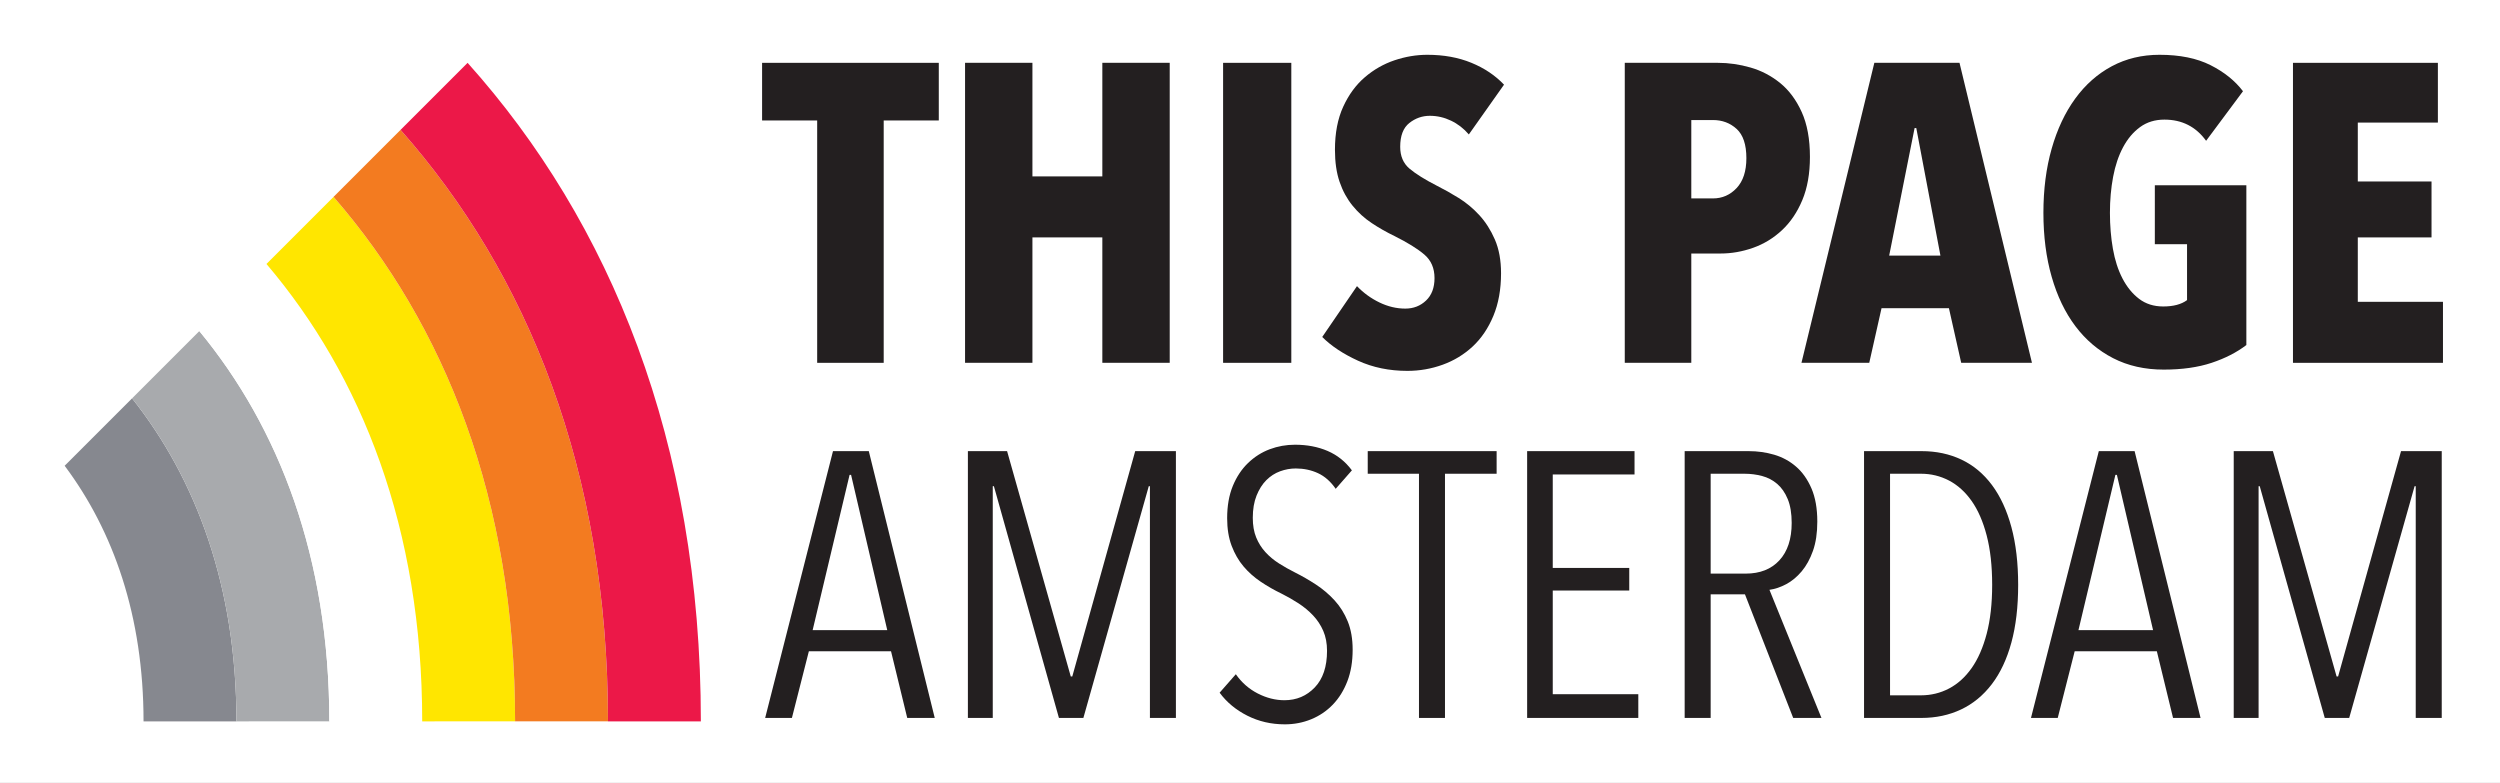 <?xml version="1.0" encoding="utf-8"?>
<!-- Generator: Adobe Illustrator 19.1.0, SVG Export Plug-In . SVG Version: 6.00 Build 0)  -->
<svg version="1.1" id="Layer_1" xmlns="http://www.w3.org/2000/svg" xmlns:xlink="http://www.w3.org/1999/xlink" x="0px" y="0px"
	 viewBox="0 0 656.076 205.464" enable-background="new 0 0 656.076 205.464" xml:space="preserve">
<rect x="0" y="0" width="656.076" height="205.464" fill="#333333" stroke="none"/>
<path fill="#FFFFFF" stroke="#FFFFFF" stroke-width="22.679" d="M16.966,122.231c12.794,17.092,20.705,39.447,20.705,67.078
	c8.125,0,16.251,0,24.377,0c0-35.274-10.529-63.526-27.388-84.772L16.966,122.231z"/>
<path fill="#FFFFFF" stroke="#FFFFFF" stroke-width="22.679" d="M34.659,104.538c16.859,21.246,27.388,49.497,27.388,84.772
	c8.125-0.001,16.251-0.001,24.376-0.001c0-42.918-13.169-77.055-34.114-102.421L34.659,104.538z"/>
<path fill="#FFFFFF" stroke="#FFFFFF" stroke-width="22.679" d="M52.31,86.888c20.945,25.367,34.114,59.503,34.114,102.421
	c8.126,0,16.251,0,24.377,0c-0.001-50.564-15.831-90.57-40.873-120.038L52.31,86.888z"/>
<path fill="#FFFFFF" stroke="#FFFFFF" stroke-width="22.679" d="M69.927,69.27c25.043,29.468,40.872,69.475,40.873,120.038
	c8.125-0.001,16.251-0.001,24.376-0.001c-0.001-58.209-18.494-104.088-47.641-137.644L69.927,69.27z"/>
<path fill="#FFFFFF" stroke="#FFFFFF" stroke-width="22.679" d="M105.117,34.08L87.534,51.664
	c29.147,33.557,47.641,79.435,47.641,137.644c8.125,0,16.251,0,24.377,0C159.552,123.452,138.376,71.719,105.117,34.08z"/>
<g>
	<path fill="#FFFFFF" stroke="#FFFFFF" stroke-width="22.679" d="M122.709,16.489L105.117,34.08
		c33.26,37.639,54.436,89.373,54.436,155.231c8.125,0,16.251,0,24.376,0C183.928,115.807,160.083,58.202,122.709,16.489z"/>
</g>
<rect fill="#FFFFFF" width="656.076" height="205.464"/>
<path fill="#86888F" d="M16.966,122.231c12.794,17.092,20.704,39.447,20.704,67.078c8.125,0,16.251,0,24.377,0
	c0-35.274-10.529-63.526-27.388-84.771L16.966,122.231z"/>
<path fill="#A8AAAD" d="M34.659,104.538c16.859,21.245,27.388,49.497,27.388,84.771c8.125-0.001,16.251-0.001,24.376-0.001
	c0-42.918-13.169-77.055-34.114-102.421L34.659,104.538z"/>
<path fill="#FFFFFF" d="M52.31,86.888c20.945,25.367,34.114,59.503,34.114,102.421c8.126,0,16.251,0,24.377,0
	c-0.001-50.564-15.831-90.57-40.873-120.038L52.31,86.888z"/>
<path fill="#FFE600" d="M69.927,69.27c25.043,29.468,40.872,69.475,40.873,120.038c8.125-0.001,16.251-0.001,24.376-0.001
	c-0.001-58.209-18.494-104.088-47.641-137.644L69.927,69.27z"/>
<path fill="#F37B20" d="M105.117,34.08L87.534,51.664c29.147,33.557,47.641,79.435,47.641,137.644c8.125,0,16.251,0,24.377,0
	C159.552,123.452,138.376,71.719,105.117,34.08z"/>
<g>
	<path fill="#EC1848" d="M122.709,16.489L105.117,34.08c33.26,37.639,54.436,89.373,54.436,155.231c8.125,0,16.251,0,24.376,0
		C183.928,115.807,160.083,58.202,122.709,16.489z"/>
</g>
<g>
	<path fill="#231F20" d="M231.91,31.614v63.603h-17.458V31.614h-14.455V16.489h46.37v15.125H231.91z"/>
	<path fill="#231F20" d="M289.286,95.217V62.304H270.94v32.913h-17.68V16.489h17.68v29.803h18.347V16.489h17.681v78.728H289.286z"/>
	<path fill="#231F20" d="M320.978,95.217V16.489h17.902v78.728H320.978z"/>
	<path fill="#231F20" d="M385.469,35.282c-1.335-1.557-2.891-2.761-4.67-3.612c-1.78-0.852-3.633-1.28-5.561-1.28
		c-2.001,0-3.799,0.634-5.392,1.894c-1.595,1.263-2.391,3.342-2.391,6.238c0,2.449,0.815,4.361,2.446,5.736
		c1.628,1.374,4.038,2.878,7.228,4.511c1.789,0.893,3.674,1.95,5.652,3.175c1.977,1.225,3.786,2.728,5.43,4.511
		c1.642,1.783,3.001,3.915,4.085,6.402c1.081,2.49,1.624,5.442,1.624,8.858c0,4.232-0.673,7.965-2.018,11.195
		c-1.342,3.228-3.151,5.9-5.427,8.018c-2.276,2.115-4.903,3.712-7.881,4.79c-2.979,1.075-6.063,1.612-9.25,1.612
		c-4.745,0-9.063-0.89-12.954-2.667c-3.891-1.78-7.025-3.853-9.396-6.229l9.119-13.342c1.703,1.78,3.67,3.207,5.893,4.282
		c2.225,1.075,4.485,1.612,6.783,1.612c2.15,0,3.965-0.705,5.449-2.115c1.482-1.407,2.223-3.372,2.223-5.891
		c0-2.596-0.888-4.652-2.668-6.173c-1.78-1.518-4.374-3.131-7.784-4.837c-2.151-1.037-4.169-2.185-6.06-3.448
		c-1.89-1.257-3.558-2.778-5.003-4.558c-1.446-1.78-2.577-3.853-3.392-6.226c-0.816-2.373-1.223-5.189-1.223-8.452
		c0-4.373,0.722-8.135,2.169-11.286c1.445-3.148,3.335-5.727,5.671-7.727c2.335-2.003,4.928-3.483,7.783-4.449
		c2.853-0.96,5.727-1.445,8.618-1.445c4.298,0,8.154,0.699,11.564,2.1c3.41,1.398,6.264,3.313,8.564,5.742L385.469,35.282z"/>
	<path fill="#231F20" d="M474.982,41.176c0,4.376-0.667,8.156-2,11.342c-1.336,3.186-3.113,5.821-5.339,7.894
		c-2.223,2.076-4.743,3.615-7.559,4.614c-2.819,1.001-5.671,1.504-8.564,1.504h-7.671v28.687h-17.46V16.489h24.464
		c2.816,0,5.653,0.408,8.508,1.225c2.852,0.816,5.448,2.167,7.783,4.059c2.335,1.891,4.226,4.429,5.671,7.615
		C474.259,32.577,474.982,36.506,474.982,41.176z M458.303,41.508c0-3.557-0.855-6.115-2.558-7.671
		c-1.706-1.557-3.78-2.335-6.226-2.335h-5.671v20.57h5.671c2.446,0,4.52-0.905,6.226-2.722
		C457.449,47.534,458.303,44.921,458.303,41.508z"/>
	<path fill="#231F20" d="M514.679,95.217l-3.225-14.344h-17.68l-3.225,14.344h-17.791l19.125-78.728h22.352l19.013,78.728H514.679z
		 M502.893,33.614h-0.446l-6.67,33.471h13.454L502.893,33.614z"/>
	<path fill="#231F20" d="M580.397,95.217c-3.559,1.184-7.747,1.78-12.567,1.78c-4.966,0-9.395-1.001-13.286-3.001
		c-3.891-2.003-7.192-4.799-9.897-8.396c-2.708-3.595-4.781-7.912-6.226-12.954c-1.448-5.04-2.17-10.637-2.17-16.79
		s0.722-11.768,2.17-16.846c1.445-5.078,3.501-9.454,6.17-13.122c2.67-3.671,5.874-6.505,9.618-8.508
		c3.742-2,7.912-3.001,12.511-3.001c5.336,0,9.8,0.907,13.398,2.725c3.595,1.815,6.432,4.097,8.508,6.837l-9.677,13.01
		c-2.678-3.706-6.329-5.559-10.946-5.559c-2.455,0-4.579,0.649-6.364,1.947c-1.789,1.298-3.278,3.057-4.47,5.28
		c-1.192,2.223-2.065,4.819-2.623,7.783c-0.561,2.966-0.837,6.117-0.837,9.454s0.258,6.488,0.781,9.451
		c0.52,2.966,1.36,5.559,2.517,7.783c1.154,2.226,2.608,4.003,4.358,5.339c1.753,1.333,3.859,2,6.32,2
		c2.681,0,4.769-0.555,6.261-1.668V64.084h-8.452V48.627h24.018v41.921C586.993,92.474,583.953,94.034,580.397,95.217z"/>
	<path fill="#231F20" d="M601.745,95.217V16.489h38.029v15.68h-21.016v15.457h19.348v14.678h-19.348v16.902h22.352v16.012H601.745z"
		/>
</g>
<g>
	<path fill="#231F20" d="M238.085,188.409l-4.253-17.504h-21.559l-4.451,17.504H200.8l17.802-70.017h9.395l17.307,70.017H238.085z
		 M223.349,124.62h-0.395l-9.693,40.746h19.581L223.349,124.62z"/>
	<path fill="#231F20" d="M301.773,188.409v-60.822h-0.297l-17.167,60.822h-6.413l-17.068-60.822h-0.297v60.822h-6.527v-70.017
		h10.286l16.712,59.139h0.396l16.515-59.139h10.681v70.017H301.773z"/>
	<path fill="#231F20" d="M354.977,170.509c0,3.098-0.461,5.853-1.385,8.258c-0.924,2.408-2.192,4.449-3.806,6.132
		c-1.617,1.68-3.511,2.966-5.687,3.856c-2.176,0.89-4.485,1.333-6.922,1.333c-3.561,0-6.841-0.758-9.841-2.273
		c-3-1.515-5.423-3.527-7.269-6.032l4.253-4.846c1.517,2.176,3.427,3.856,5.736,5.043c2.308,1.186,4.649,1.78,7.022,1.78
		c3.164,0,5.818-1.119,7.962-3.363c2.141-2.241,3.214-5.439,3.214-9.592c0-1.979-0.332-3.724-0.99-5.242
		c-0.659-1.515-1.549-2.866-2.67-4.053c-1.122-1.189-2.391-2.241-3.808-3.166c-1.418-0.922-2.918-1.78-4.501-2.573
		c-1.912-0.922-3.725-1.959-5.439-3.113c-1.715-1.154-3.214-2.488-4.499-4.006c-1.286-1.515-2.324-3.313-3.116-5.389
		c-0.79-2.079-1.186-4.502-1.186-7.269c0-3.231,0.495-6.05,1.483-8.458c0.99-2.405,2.325-4.414,4.006-6.032
		c1.681-1.615,3.576-2.816,5.687-3.609c2.109-0.79,4.317-1.186,6.626-1.186c3.164,0,6.016,0.543,8.555,1.633
		c2.537,1.087,4.664,2.784,6.379,5.092l-4.253,4.846c-1.32-1.912-2.868-3.28-4.649-4.106c-1.78-0.822-3.725-1.233-5.834-1.233
		c-1.385,0-2.755,0.247-4.104,0.74c-1.352,0.493-2.557,1.272-3.611,2.323c-1.054,1.057-1.912,2.408-2.571,4.056
		c-0.659,1.651-0.988,3.595-0.988,5.836c0,1.977,0.297,3.692,0.89,5.142c0.593,1.451,1.399,2.737,2.423,3.856
		c1.022,1.122,2.208,2.112,3.561,2.969c1.349,0.858,2.752,1.648,4.203,2.373c1.844,0.922,3.674,1.977,5.489,3.163
		c1.812,1.186,3.443,2.573,4.896,4.156c1.449,1.58,2.604,3.427,3.461,5.536C354.549,165.202,354.977,167.675,354.977,170.509z"/>
	<path fill="#231F20" d="M379.207,124.324v64.085h-6.824v-64.085h-13.449v-5.932h33.825v5.932H379.207z"/>
	<path fill="#231F20" d="M400.767,188.409v-70.017h28.185v6.129H407.49v24.529h20.076v5.932H407.49v27.198h22.452v6.229H400.767z"/>
	<path fill="#231F20" d="M470.588,188.409l-12.658-32.438h-9.001v32.438h-6.822v-70.017h16.811c2.308,0,4.534,0.311,6.675,0.937
		c2.144,0.628,4.056,1.668,5.736,3.116c1.683,1.451,3.034,3.363,4.056,5.736c1.022,2.373,1.533,5.278,1.533,8.705
		c0,2.966-0.379,5.521-1.137,7.662c-0.761,2.144-1.747,3.941-2.966,5.392c-1.222,1.451-2.573,2.57-4.056,3.363
		c-1.483,0.79-2.952,1.283-4.402,1.483l13.648,33.624H470.588z M470.192,137.231c0-2.496-0.347-4.581-1.037-6.255
		c-0.693-1.677-1.618-3.004-2.769-3.991c-1.154-0.987-2.473-1.674-3.956-2.068c-1.483-0.396-3.016-0.593-4.599-0.593h-8.902v26.208
		h9.198c3.759,0,6.708-1.166,8.852-3.498C469.12,144.703,470.192,141.434,470.192,137.231z"/>
	<path fill="#231F20" d="M529.628,153.498c0,5.736-0.593,10.778-1.78,15.131c-1.187,4.352-2.902,7.994-5.142,10.928
		c-2.241,2.934-4.928,5.142-8.059,6.626c-3.134,1.483-6.611,2.226-10.435,2.226h-15.031v-70.017h15.131
		c3.824,0,7.301,0.74,10.432,2.223s5.803,3.709,8.012,6.675c2.208,2.966,3.906,6.643,5.093,11.028
		C529.034,142.703,529.628,147.763,529.628,153.498z M522.805,153.498c0-4.96-0.479-9.278-1.433-12.949
		c-0.957-3.671-2.276-6.699-3.956-9.081c-1.683-2.382-3.659-4.167-5.935-5.36c-2.273-1.189-4.731-1.786-7.369-1.786h-8.109v58.153
		h8.109c2.637,0,5.095-0.596,7.369-1.789c2.276-1.189,4.253-2.975,5.935-5.357c1.68-2.382,2.999-5.392,3.956-9.031
		C522.327,162.661,522.805,158.394,522.805,153.498z"/>
	<path fill="#231F20" d="M570.274,188.409l-4.253-17.504h-21.559l-4.449,17.504h-7.022l17.8-70.017h9.395l17.307,70.017H570.274z
		 M555.536,124.62h-0.394l-9.692,40.746h19.58L555.536,124.62z"/>
	<path fill="#231F20" d="M633.962,188.409v-60.822h-0.297L616.5,188.409h-6.411l-17.069-60.822h-0.297v60.822h-6.526v-70.017h10.285
		l16.714,59.139h0.394l16.517-59.139h10.681v70.017H633.962z"/>
</g>
<g>
</g>
<g>
</g>
<g>
</g>
<g>
</g>
<g>
</g>
<g>
</g>
</svg>
